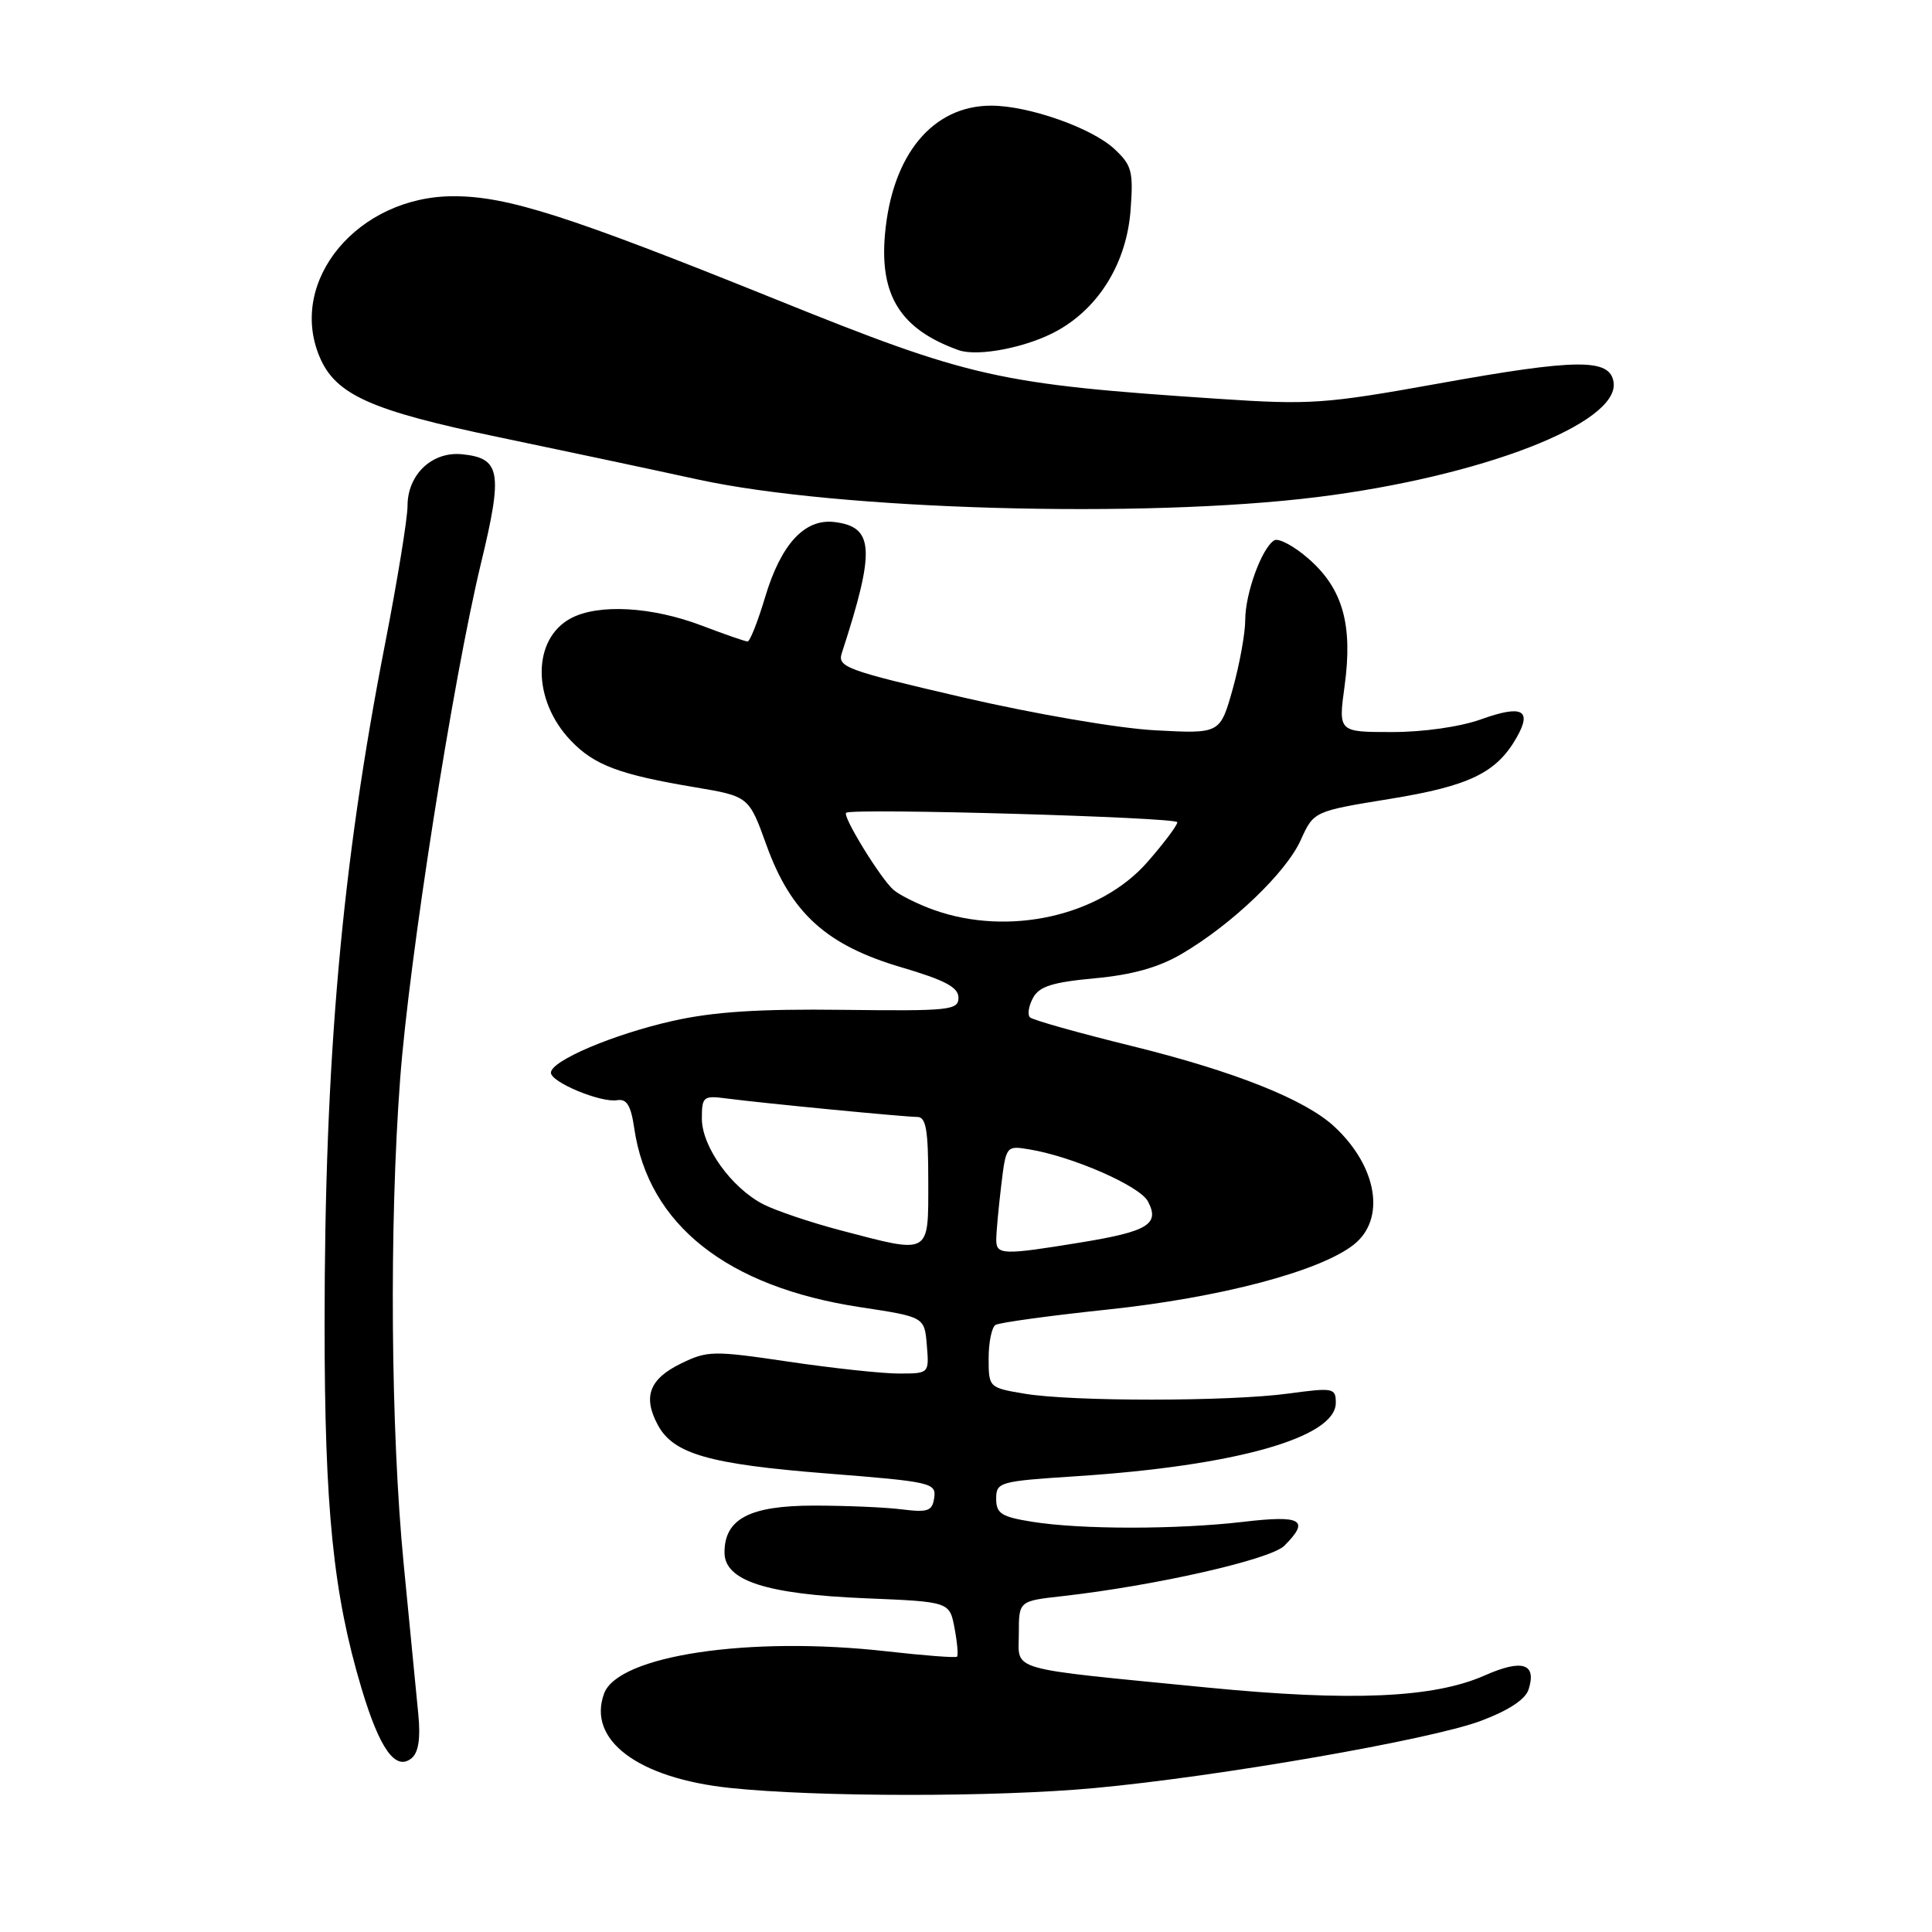<?xml version="1.0" encoding="UTF-8" standalone="no"?>
<!DOCTYPE svg PUBLIC "-//W3C//DTD SVG 1.1//EN" "http://www.w3.org/Graphics/SVG/1.1/DTD/svg11.dtd" >
<svg xmlns="http://www.w3.org/2000/svg" xmlns:xlink="http://www.w3.org/1999/xlink" version="1.1" viewBox="0 0 256 256">
 <g >
 <path fill="currentColor"
d=" M 145.00 236.93 C 161.45 235.41 189.52 230.53 196.20 228.03 C 199.91 226.64 202.13 225.18 202.55 223.85 C 203.64 220.41 201.71 219.80 196.72 222.01 C 189.96 225.00 179.01 225.47 160.00 223.61 C 133.03 220.96 135.00 221.52 135.00 216.46 C 135.00 212.14 135.00 212.14 140.75 211.50 C 153.03 210.12 168.35 206.65 170.18 204.82 C 173.61 201.39 172.49 200.74 164.75 201.65 C 155.93 202.68 143.17 202.68 136.75 201.64 C 132.69 200.99 132.00 200.55 132.00 198.59 C 132.00 196.38 132.42 196.27 142.58 195.61 C 163.71 194.24 177.00 190.49 177.00 185.88 C 177.00 183.91 176.68 183.85 170.75 184.65 C 162.90 185.72 142.04 185.73 135.75 184.67 C 131.04 183.88 131.00 183.85 131.00 180.00 C 131.00 177.86 131.41 175.87 131.91 175.56 C 132.41 175.25 139.10 174.33 146.78 173.52 C 161.65 171.95 174.86 168.47 179.37 164.93 C 183.65 161.56 182.52 154.61 176.84 149.31 C 172.98 145.70 163.59 141.96 149.96 138.60 C 142.88 136.86 136.81 135.15 136.47 134.80 C 136.12 134.45 136.30 133.30 136.88 132.23 C 137.69 130.71 139.43 130.15 145.06 129.63 C 150.03 129.17 153.53 128.19 156.59 126.39 C 163.20 122.52 170.42 115.62 172.35 111.32 C 174.08 107.50 174.08 107.50 184.15 105.86 C 194.71 104.15 198.31 102.40 200.97 97.71 C 203.05 94.05 201.69 93.36 196.23 95.32 C 193.46 96.31 188.56 97.01 184.42 97.00 C 177.33 97.00 177.33 97.00 178.17 90.87 C 179.27 82.79 177.93 78.02 173.43 74.07 C 171.48 72.36 169.41 71.25 168.84 71.60 C 167.19 72.62 165.00 78.63 165.00 82.15 C 165.00 83.92 164.25 88.04 163.34 91.30 C 161.67 97.23 161.67 97.23 153.09 96.77 C 148.24 96.52 137.18 94.62 127.69 92.43 C 112.07 88.81 110.93 88.39 111.55 86.52 C 116.01 72.81 115.84 69.80 110.54 69.17 C 106.61 68.71 103.49 72.10 101.39 79.10 C 100.42 82.35 99.37 85.00 99.06 85.00 C 98.75 85.00 96.03 84.05 93.00 82.90 C 86.39 80.38 79.29 79.98 75.64 81.93 C 70.48 84.68 70.49 92.77 75.65 98.15 C 78.75 101.39 82.08 102.64 92.05 104.31 C 99.23 105.52 99.23 105.52 101.57 112.01 C 104.81 121.00 109.53 125.26 119.43 128.17 C 125.22 129.88 127.00 130.82 127.00 132.20 C 127.00 133.86 125.83 133.98 111.75 133.81 C 100.58 133.67 94.53 134.06 89.12 135.28 C 81.23 137.06 73.00 140.56 73.00 142.14 C 73.00 143.40 79.62 146.15 81.78 145.78 C 83.05 145.57 83.60 146.48 84.04 149.50 C 85.91 162.28 96.33 170.53 114.00 173.21 C 122.50 174.50 122.50 174.50 122.81 178.25 C 123.12 182.00 123.12 182.00 119.09 182.00 C 116.87 182.00 110.31 181.29 104.50 180.43 C 94.51 178.95 93.74 178.96 90.22 180.68 C 86.05 182.72 85.16 185.06 87.15 188.79 C 89.22 192.66 93.93 194.01 109.65 195.25 C 123.35 196.33 124.07 196.49 123.79 198.44 C 123.54 200.23 122.97 200.43 119.50 200.00 C 117.30 199.72 112.06 199.50 107.85 199.50 C 99.35 199.50 96.00 201.25 96.00 205.71 C 96.00 209.45 101.50 211.24 114.66 211.78 C 125.82 212.24 125.82 212.24 126.48 215.72 C 126.84 217.64 126.99 219.34 126.81 219.52 C 126.64 219.69 122.45 219.37 117.50 218.81 C 99.33 216.75 81.92 219.35 80.05 224.39 C 77.77 230.55 84.53 235.62 96.71 236.91 C 108.25 238.13 131.92 238.14 145.00 236.93 Z  M 55.43 227.17 C 55.18 224.60 54.31 215.63 53.49 207.24 C 51.77 189.58 51.56 162.38 53.02 143.00 C 54.21 127.07 60.02 90.03 63.73 74.65 C 66.66 62.53 66.34 60.70 61.21 60.19 C 57.25 59.80 54.00 62.88 54.00 67.03 C 54.00 68.69 52.66 76.90 51.03 85.28 C 45.28 114.71 43.01 140.31 43.01 175.50 C 43.01 199.96 44.16 211.21 47.90 223.71 C 50.32 231.80 52.43 234.72 54.55 232.96 C 55.45 232.21 55.74 230.33 55.43 227.17 Z  M 174.50 65.87 C 196.30 63.16 214.58 56.09 213.81 50.66 C 213.35 47.47 209.02 47.50 190.50 50.84 C 175.61 53.52 173.60 53.66 161.50 52.85 C 132.21 50.90 128.68 50.11 102.68 39.62 C 75.25 28.56 67.23 26.00 60.10 26.00 C 47.46 26.00 38.12 37.16 42.33 47.24 C 44.44 52.31 49.11 54.40 66.19 57.95 C 74.06 59.59 85.90 62.10 92.50 63.54 C 111.05 67.58 151.44 68.73 174.50 65.87 Z  M 140.17 43.78 C 145.71 40.67 149.30 34.73 149.81 27.81 C 150.19 22.69 149.97 21.88 147.64 19.72 C 144.63 16.93 136.28 14.00 131.34 14.00 C 123.59 14.00 118.22 20.48 117.27 30.98 C 116.52 39.18 119.34 43.64 127.00 46.39 C 129.58 47.32 136.22 46.01 140.17 43.78 Z  M 132.01 164.25 C 132.01 163.29 132.31 160.09 132.66 157.14 C 133.30 151.81 133.32 151.79 136.40 152.30 C 142.16 153.26 151.00 157.13 152.10 159.18 C 153.71 162.20 152.13 163.17 143.28 164.62 C 132.83 166.33 132.00 166.30 132.01 164.25 Z  M 111.32 163.01 C 107.38 161.97 102.79 160.42 101.13 159.57 C 96.90 157.38 93.00 151.93 93.00 148.22 C 93.00 145.31 93.19 145.15 96.25 145.55 C 101.16 146.19 119.88 148.00 121.54 148.00 C 122.71 148.00 123.00 149.71 123.00 156.50 C 123.00 166.41 123.41 166.18 111.32 163.01 Z  M 123.74 120.57 C 121.67 119.83 119.28 118.65 118.43 117.94 C 116.75 116.54 111.53 108.05 112.13 107.69 C 113.17 107.06 156.00 108.29 156.00 108.95 C 156.00 109.37 154.20 111.76 152.00 114.27 C 145.71 121.41 133.64 124.10 123.74 120.57 Z "/>
</g>
</svg>